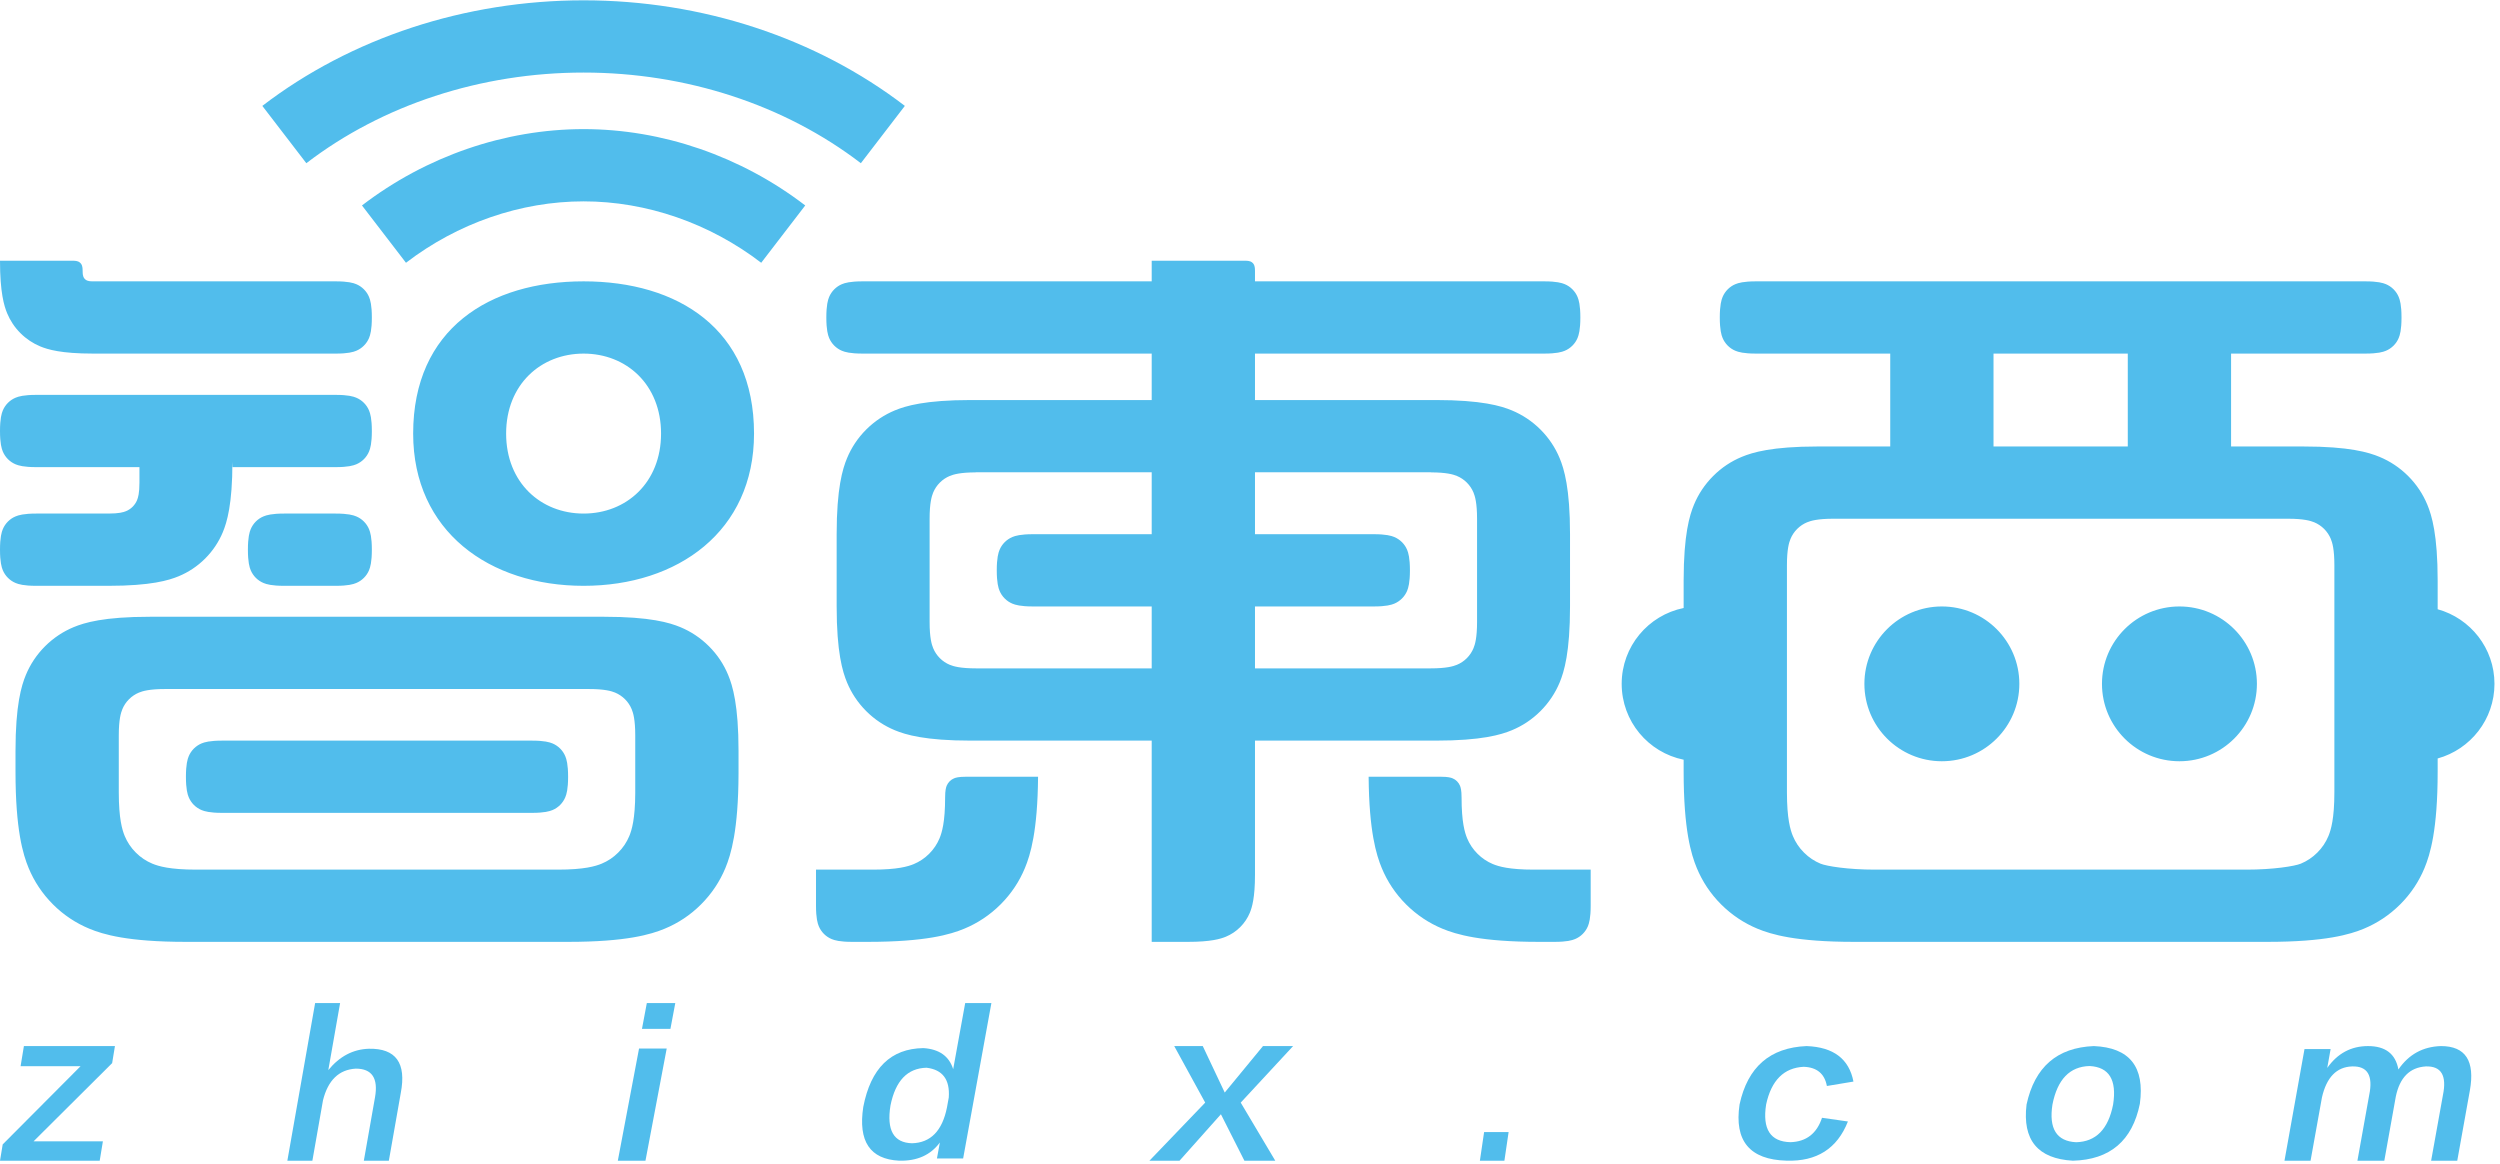 
<svg width="204px" height="95px" viewBox="0 0 204 95" version="1.1" xmlns="http://www.w3.org/2000/svg" xmlns:xlink="http://www.w3.org/1999/xlink">
    <!-- Generator: Sketch 47.1 (45422) - http://www.bohemiancoding.com/sketch -->
    <desc>Created with Sketch.</desc>
    <defs></defs>
    <g id="Page-1" stroke="none" stroke-width="1" fill="none" fill-rule="evenodd">
        <g id="H5-1" transform="translate(-128, -6158)" fill="#51BDEC">
            <g id="Page-1" transform="translate(128, 6158)">
                <g id="Group-3">
                    <path d="M2.95,47.803 L8.85,47.803 C12.314,47.803 13.77,47.357 14.582,47.021 C15.367,46.696 16.102,46.216 16.739,45.579 C17.377,44.942 17.858,44.208 18.183,43.424 C18.519,42.612 18.965,41.158 18.965,37.696 L18.981,38.118 L27.393,38.118 C28.403,38.118 28.829,37.988 29.065,37.89 C29.294,37.795 29.508,37.655 29.693,37.47 C29.88,37.284 30.02,37.068 30.115,36.841 C30.213,36.604 30.343,36.18 30.343,35.17 C30.343,34.161 30.213,33.736 30.115,33.499 C30.02,33.27 29.88,33.056 29.693,32.87 C29.508,32.685 29.294,32.545 29.065,32.45 C28.829,32.351 28.403,32.222 27.393,32.222 L2.95,32.222 C1.94,32.222 1.515,32.351 1.278,32.45 C1.049,32.545 0.835,32.685 0.649,32.87 C0.463,33.056 0.323,33.27 0.228,33.499 C0.13,33.736 0,34.161 0,35.17 C0,36.18 0.13,36.604 0.228,36.841 C0.323,37.068 0.463,37.284 0.649,37.47 C0.835,37.655 1.049,37.795 1.278,37.89 C1.515,37.988 1.94,38.118 2.95,38.118 L11.379,38.118 L11.379,39.381 C11.379,40.245 11.267,40.609 11.183,40.814 C11.102,41.009 10.981,41.192 10.823,41.351 C10.663,41.51 10.48,41.631 10.283,41.711 C10.08,41.796 9.716,41.907 8.85,41.907 L2.95,41.907 C1.94,41.907 1.515,42.037 1.278,42.136 C1.049,42.229 0.835,42.37 0.649,42.555 C0.463,42.741 0.323,42.956 0.228,43.184 C0.13,43.422 0,43.845 0,44.854 C0,45.865 0.13,46.288 0.228,46.526 C0.323,46.755 0.463,46.969 0.649,47.154 C0.835,47.34 1.049,47.48 1.278,47.574 C1.515,47.674 1.94,47.803 2.95,47.803 L2.95,47.803 Z M1.669,27.185 C2.148,27.663 2.698,28.024 3.286,28.267 C3.896,28.519 4.988,28.853 7.585,28.853 L7.581,28.854 L27.393,28.854 C28.403,28.854 28.829,28.724 29.065,28.626 C29.294,28.532 29.508,28.391 29.693,28.205 C29.88,28.02 30.02,27.805 30.115,27.577 C30.213,27.34 30.343,26.915 30.343,25.906 C30.343,24.897 30.213,24.472 30.115,24.235 C30.02,24.007 29.88,23.792 29.693,23.607 C29.508,23.421 29.294,23.281 29.065,23.186 C28.829,23.088 28.403,22.958 27.393,22.958 L7.585,22.958 C7.296,22.958 7.176,22.921 7.108,22.893 C7.042,22.866 6.982,22.826 6.929,22.773 C6.875,22.72 6.835,22.659 6.808,22.593 C6.78,22.525 6.743,22.405 6.743,22.116 C6.743,21.828 6.706,21.707 6.678,21.638 C6.65,21.573 6.611,21.512 6.558,21.459 C6.505,21.406 6.443,21.366 6.378,21.338 C6.31,21.311 6.189,21.274 5.9,21.274 L0,21.274 C0,23.87 0.334,24.96 0.586,25.569 C0.83,26.157 1.191,26.708 1.669,27.185 L1.669,27.185 Z M29.693,42.555 C29.508,42.37 29.294,42.229 29.065,42.136 C28.829,42.037 28.403,41.907 27.393,41.907 L23.179,41.907 C22.168,41.907 21.744,42.037 21.507,42.136 C21.278,42.229 21.064,42.37 20.877,42.555 C20.692,42.741 20.552,42.956 20.456,43.184 C20.358,43.422 20.229,43.845 20.229,44.854 C20.229,45.865 20.358,46.288 20.456,46.526 C20.552,46.755 20.692,46.969 20.877,47.154 C21.064,47.34 21.278,47.48 21.507,47.574 C21.744,47.674 22.168,47.803 23.179,47.803 L27.393,47.803 C28.403,47.803 28.829,47.674 29.065,47.574 C29.294,47.48 29.508,47.34 29.693,47.154 C29.88,46.969 30.02,46.755 30.115,46.526 C30.213,46.288 30.343,45.865 30.343,44.854 C30.343,43.845 30.213,43.422 30.115,43.184 C30.02,42.956 29.88,42.741 29.693,42.555 L29.693,42.555 Z M53.942,35.38 C53.942,31.379 51.113,28.854 47.622,28.854 C44.13,28.854 41.3,31.379 41.3,35.38 C41.3,39.381 44.13,41.907 47.622,41.907 C51.113,41.907 53.942,39.381 53.942,35.38 L53.942,35.38 Z M61.529,35.38 C61.529,43.363 55.303,47.803 47.622,47.803 C39.941,47.803 33.714,43.363 33.714,35.38 C33.714,26.834 39.941,22.958 47.622,22.958 C55.303,22.958 61.529,26.834 61.529,35.38 L61.529,35.38 Z M29.537,16.765 L33.128,21.442 C37.343,18.211 42.49,16.431 47.622,16.431 C52.752,16.431 57.9,18.211 62.115,21.442 L65.707,16.765 C60.466,12.748 54.044,10.536 47.622,10.536 C41.199,10.536 34.776,12.748 29.537,16.765 L29.537,16.765 Z M47.622,5.921 C55.989,5.921 64.024,8.549 70.246,13.318 L73.836,8.641 C66.59,3.086 57.279,0.026 47.622,0.026 C37.963,0.026 28.652,3.086 21.406,8.641 L24.997,13.318 C31.219,8.549 39.254,5.921 47.622,5.921 L47.622,5.921 Z M77.852,63.513 C77.721,63.566 77.597,63.647 77.492,63.753 C77.386,63.859 77.306,63.982 77.251,64.112 C77.196,64.248 77.122,64.49 77.122,65.067 C77.122,67.086 76.862,67.933 76.666,68.408 C76.475,68.866 76.195,69.294 75.823,69.664 C75.453,70.037 75.024,70.317 74.568,70.508 C74.091,70.704 73.242,70.962 71.221,70.962 L66.586,70.962 L66.586,73.909 C66.586,74.918 66.715,75.344 66.813,75.58 C66.909,75.808 67.048,76.022 67.234,76.208 C67.42,76.394 67.635,76.534 67.864,76.629 C68.101,76.728 68.526,76.856 69.536,76.856 L70.8,76.856 C75.562,76.856 77.564,76.246 78.682,75.783 C79.76,75.337 80.771,74.676 81.647,73.8 C82.525,72.925 83.186,71.914 83.631,70.837 C84.081,69.754 84.67,67.839 84.706,63.383 L78.79,63.383 C78.226,63.383 77.986,63.456 77.852,63.513 L77.852,63.513 Z M190.485,46.118 C190.485,44.82 190.319,44.275 190.192,43.97 C190.07,43.676 189.889,43.4 189.651,43.161 C189.412,42.923 189.137,42.743 188.843,42.62 C188.538,42.495 187.992,42.328 186.692,42.328 L149.607,42.328 C148.308,42.328 147.762,42.495 147.456,42.62 C147.162,42.743 146.887,42.923 146.649,43.161 C146.409,43.4 146.229,43.676 146.107,43.97 C145.981,44.275 145.814,44.82 145.814,46.118 L145.814,64.646 C145.814,66.809 146.091,67.717 146.301,68.226 C146.505,68.715 146.805,69.175 147.206,69.571 C147.602,69.971 148.061,70.271 148.551,70.474 C149.061,70.684 150.813,70.962 152.978,70.962 L183.321,70.962 C185.486,70.962 187.237,70.684 187.749,70.474 C188.239,70.271 188.697,69.971 189.095,69.571 C189.494,69.175 189.794,68.715 189.998,68.226 C190.208,67.717 190.485,66.809 190.485,64.646 L190.485,46.118 Z M162.671,36.433 L173.627,36.433 L173.627,28.853 L162.671,28.853 L162.671,36.433 Z M203.549,55.802 C203.549,58.707 201.585,61.153 198.913,61.891 L198.913,62.961 C198.913,67.72 198.301,69.72 197.838,70.837 C197.393,71.914 196.732,72.925 195.854,73.8 C194.976,74.676 193.967,75.337 192.889,75.783 C191.77,76.246 189.769,76.856 185.007,76.856 L151.293,76.856 C146.53,76.856 144.529,76.246 143.41,75.783 C142.333,75.337 141.322,74.676 140.445,73.8 C139.567,72.925 138.907,71.914 138.461,70.837 C137.997,69.72 137.385,67.72 137.385,62.961 L137.385,61.992 C134.5,61.407 132.329,58.859 132.329,55.802 C132.329,52.747 134.5,50.198 137.385,49.613 L137.385,47.347 C137.389,43.623 137.868,42.053 138.231,41.176 C138.583,40.328 139.105,39.532 139.796,38.842 C140.485,38.15 141.283,37.629 142.132,37.279 C143.01,36.915 144.581,36.436 148.308,36.433 L154.243,36.433 L154.243,28.853 L143.286,28.853 C142.275,28.853 141.851,28.724 141.613,28.625 C141.385,28.531 141.171,28.39 140.984,28.205 C140.799,28.019 140.658,27.805 140.563,27.577 C140.465,27.339 140.335,26.915 140.335,25.906 C140.335,24.896 140.465,24.471 140.563,24.235 C140.658,24.007 140.799,23.792 140.984,23.607 C141.171,23.421 141.385,23.28 141.613,23.186 C141.851,23.088 142.275,22.958 143.286,22.958 L193.014,22.958 C194.024,22.958 194.448,23.088 194.686,23.186 C194.913,23.28 195.128,23.421 195.315,23.607 C195.501,23.792 195.641,24.007 195.735,24.235 C195.834,24.47 195.962,24.892 195.963,25.889 L195.963,25.922 C195.962,26.919 195.834,27.341 195.735,27.577 C195.641,27.805 195.501,28.019 195.315,28.205 C195.128,28.39 194.913,28.531 194.686,28.625 C194.448,28.724 194.024,28.853 193.014,28.853 L182.056,28.853 L182.056,36.433 L187.957,36.433 C191.709,36.433 193.286,36.914 194.166,37.279 C195.015,37.63 195.811,38.151 196.503,38.841 C197.195,39.531 197.716,40.328 198.067,41.176 C198.433,42.055 198.913,43.631 198.913,47.38 L198.913,49.715 C201.585,50.453 203.549,52.898 203.549,55.802 L203.549,55.802 Z M51.836,60.014 C51.836,58.716 51.669,58.17 51.543,57.866 C51.421,57.572 51.241,57.295 51.001,57.057 C50.763,56.819 50.487,56.639 50.194,56.516 C49.888,56.391 49.342,56.224 48.043,56.224 L13.486,56.224 C12.187,56.224 11.641,56.391 11.336,56.516 C11.042,56.639 10.766,56.819 10.528,57.057 C10.288,57.295 10.108,57.572 9.986,57.866 C9.86,58.17 9.693,58.716 9.693,60.014 L9.693,64.646 C9.693,66.809 9.97,67.717 10.18,68.226 C10.384,68.715 10.685,69.175 11.084,69.571 C11.481,69.971 11.94,70.271 12.43,70.474 C12.94,70.684 13.849,70.962 16.015,70.962 L45.515,70.962 C47.68,70.962 48.589,70.684 49.099,70.474 C49.589,70.271 50.049,69.971 50.445,69.571 C50.844,69.175 51.145,68.715 51.349,68.226 C51.556,67.723 51.829,66.827 51.836,64.713 L51.836,60.014 Z M59.416,55.072 C59.782,55.952 60.264,57.528 60.264,61.277 L60.264,63.098 C60.252,67.757 59.648,69.73 59.19,70.837 C58.743,71.914 58.082,72.923 57.205,73.799 C56.33,74.677 55.317,75.337 54.239,75.782 C53.122,76.246 51.12,76.856 46.357,76.856 L15.172,76.856 C10.41,76.856 8.407,76.246 7.29,75.782 C6.212,75.337 5.2,74.677 4.324,73.799 C3.447,72.923 2.786,71.914 2.339,70.837 C1.876,69.72 1.265,67.72 1.265,62.961 L1.265,61.277 C1.265,57.528 1.747,55.952 2.112,55.072 C2.463,54.223 2.984,53.428 3.675,52.737 C4.366,52.047 5.163,51.526 6.011,51.174 C6.893,50.81 8.469,50.328 12.222,50.328 L49.308,50.328 C53.059,50.328 54.636,50.81 55.517,51.174 C56.366,51.526 57.162,52.047 57.853,52.737 C58.545,53.428 59.066,54.223 59.416,55.072 L59.416,55.072 Z M121.818,70.508 C121.361,70.317 120.933,70.037 120.562,69.664 C120.19,69.294 119.909,68.866 119.719,68.408 C119.523,67.933 119.264,67.086 119.264,65.067 C119.264,64.49 119.19,64.248 119.134,64.112 C119.08,63.982 118.999,63.859 118.893,63.753 C118.787,63.647 118.665,63.566 118.534,63.513 C118.4,63.456 118.159,63.383 117.595,63.383 L111.68,63.383 C111.716,67.839 112.305,69.754 112.754,70.837 C113.2,71.914 113.86,72.925 114.738,73.8 C115.615,74.676 116.626,75.337 117.704,75.783 C118.822,76.246 120.823,76.856 125.586,76.856 L126.85,76.856 C127.86,76.856 128.284,76.728 128.521,76.629 C128.751,76.534 128.965,76.394 129.151,76.208 C129.337,76.022 129.477,75.808 129.573,75.58 C129.669,75.344 129.8,74.918 129.8,73.909 L129.8,70.962 L125.164,70.962 C123.144,70.962 122.295,70.704 121.818,70.508 L121.818,70.508 Z M177.843,49.487 C174.351,49.487 171.521,52.315 171.521,55.802 C171.521,59.291 174.351,62.118 177.843,62.118 C181.333,62.118 184.164,59.291 184.164,55.802 C184.164,52.315 181.333,49.487 177.843,49.487 L177.843,49.487 Z M158.456,49.487 C154.965,49.487 152.135,52.315 152.135,55.802 C152.135,59.291 154.965,62.118 158.456,62.118 C161.949,62.118 164.778,59.291 164.778,55.802 C164.778,52.315 161.949,49.487 158.456,49.487 L158.456,49.487 Z M116.735,54.539 C118.034,54.539 118.58,54.372 118.886,54.247 C119.18,54.125 119.456,53.946 119.695,53.706 C119.933,53.467 120.114,53.191 120.236,52.896 C120.362,52.594 120.528,52.047 120.528,50.75 L120.528,42.336 C120.528,41.038 120.362,40.494 120.236,40.188 C120.114,39.894 119.933,39.618 119.695,39.381 C119.456,39.141 119.18,38.961 118.886,38.839 C118.58,38.713 118.034,38.546 116.735,38.546 L116.816,38.538 L102.407,38.538 L102.407,43.591 L112.099,43.591 C113.11,43.591 113.535,43.721 113.772,43.819 C114,43.915 114.214,44.055 114.401,44.24 C114.588,44.426 114.727,44.64 114.822,44.868 C114.919,45.105 115.05,45.529 115.05,46.539 C115.05,47.547 114.919,47.972 114.822,48.209 C114.727,48.438 114.588,48.652 114.401,48.837 C114.214,49.023 114,49.165 113.772,49.259 C113.535,49.357 113.11,49.487 112.099,49.487 L102.407,49.487 L102.407,54.539 L116.735,54.539 Z M93.979,38.538 L79.569,38.538 L79.65,38.546 C78.352,38.546 77.805,38.713 77.499,38.839 C77.205,38.961 76.93,39.141 76.691,39.381 C76.452,39.618 76.272,39.894 76.149,40.188 C76.024,40.494 75.856,41.038 75.856,42.336 L75.856,50.75 C75.856,52.047 76.024,52.594 76.149,52.896 C76.272,53.191 76.452,53.467 76.691,53.706 C76.93,53.946 77.205,54.125 77.499,54.247 C77.805,54.372 78.352,54.539 79.65,54.539 L93.979,54.539 L93.979,49.487 L84.285,49.487 C83.275,49.487 82.851,49.357 82.614,49.259 C82.386,49.165 82.17,49.023 81.985,48.837 C81.799,48.652 81.658,48.438 81.564,48.209 C81.466,47.972 81.336,47.547 81.336,46.539 C81.336,45.529 81.466,45.105 81.564,44.868 C81.658,44.64 81.799,44.426 81.985,44.24 C82.17,44.055 82.386,43.915 82.614,43.819 C82.851,43.721 83.275,43.591 84.285,43.591 L93.979,43.591 L93.979,38.538 Z M117.157,60.435 L102.407,60.435 L102.407,71.382 C102.407,73.258 102.166,74.045 101.984,74.486 C101.808,74.909 101.547,75.307 101.202,75.652 C100.856,75.998 100.458,76.258 100.033,76.434 C99.593,76.616 98.805,76.856 96.929,76.856 L96.932,76.856 L93.979,76.856 L93.979,60.435 L79.228,60.435 C75.477,60.435 73.899,59.952 73.019,59.588 C72.169,59.237 71.372,58.717 70.682,58.026 C69.991,57.335 69.47,56.539 69.119,55.692 C68.753,54.81 68.271,53.236 68.271,49.487 L68.271,43.591 C68.271,39.841 68.754,38.267 69.119,37.386 C69.47,36.538 69.991,35.741 70.682,35.051 C71.374,34.361 72.169,33.841 73.019,33.488 C73.9,33.124 75.477,32.643 79.228,32.643 L93.979,32.643 L93.979,28.853 L70.378,28.853 C69.368,28.853 68.944,28.724 68.706,28.625 C68.478,28.531 68.264,28.39 68.078,28.205 C67.892,28.019 67.751,27.805 67.656,27.577 C67.558,27.339 67.429,26.915 67.429,25.906 C67.429,24.896 67.558,24.471 67.656,24.235 C67.751,24.007 67.892,23.792 68.078,23.607 C68.264,23.421 68.478,23.28 68.706,23.186 C68.944,23.088 69.368,22.958 70.378,22.958 L93.979,22.958 L93.979,21.274 L101.565,21.274 C101.853,21.274 101.974,21.311 102.042,21.338 C102.108,21.366 102.168,21.406 102.221,21.459 C102.274,21.512 102.315,21.573 102.342,21.638 C102.37,21.706 102.407,21.827 102.407,22.116 L102.407,22.958 L126.007,22.958 C127.017,22.958 127.441,23.088 127.679,23.186 C127.907,23.28 128.122,23.421 128.307,23.607 C128.494,23.792 128.635,24.007 128.729,24.235 C128.826,24.471 128.957,24.896 128.957,25.906 C128.957,26.915 128.826,27.339 128.729,27.577 C128.635,27.805 128.494,28.019 128.307,28.205 C128.122,28.39 127.907,28.531 127.679,28.625 C127.441,28.724 127.017,28.853 126.007,28.853 L102.407,28.853 L102.407,32.643 L117.157,32.643 C120.909,32.643 122.485,33.124 123.367,33.488 C124.216,33.841 125.012,34.361 125.703,35.051 C126.395,35.741 126.916,36.538 127.267,37.386 C127.632,38.267 128.114,39.841 128.114,43.591 L128.114,49.487 C128.114,53.236 127.632,54.81 127.268,55.692 C126.916,56.539 126.394,57.335 125.703,58.026 C125.013,58.717 124.216,59.237 123.366,59.588 C122.486,59.952 120.909,60.435 117.157,60.435 L117.157,60.435 Z M46.129,61.711 C46.227,61.949 46.357,62.372 46.357,63.383 C46.357,64.392 46.227,64.816 46.129,65.053 C46.034,65.281 45.894,65.496 45.708,65.683 C45.522,65.868 45.308,66.008 45.08,66.103 C44.842,66.2 44.417,66.33 43.407,66.33 L18.121,66.33 C17.111,66.33 16.687,66.2 16.449,66.103 C16.221,66.008 16.007,65.868 15.82,65.683 C15.635,65.496 15.494,65.281 15.399,65.053 C15.301,64.816 15.172,64.392 15.172,63.383 C15.172,62.372 15.301,61.949 15.399,61.711 C15.494,61.483 15.635,61.268 15.82,61.083 C16.007,60.897 16.221,60.757 16.449,60.662 C16.687,60.564 17.111,60.435 18.121,60.435 L43.407,60.435 C44.417,60.435 44.842,60.564 45.08,60.662 C45.308,60.757 45.522,60.897 45.708,61.083 C45.894,61.268 46.034,61.483 46.129,61.711 L46.129,61.711 Z" id="Fill-1"></path>
                </g>
                <polygon id="Fill-4" points="1.95 85.36 1.68 87.003 6.573 87.003 0.22 93.384 0 94.714 8.136 94.714 8.396 93.133 2.737 93.133 9.151 86.751 9.379 85.36"></polygon>
                <path d="M31.73,94.714 L29.689,94.714 L30.6,89.546 C30.876,87.981 30.353,87.2 29.031,87.2 C27.658,87.282 26.766,88.142 26.356,89.785 L25.49,94.714 L23.448,94.714 L25.714,81.852 L27.752,81.852 L26.79,87.32 C27.706,86.198 28.809,85.619 30.099,85.578 C32.305,85.537 33.173,86.74 32.704,89.184 L31.73,94.714 Z" id="Fill-6"></path>
                <path d="M52.385,83.955 L52.781,81.852 L55.103,81.852 L54.707,83.955 L52.385,83.955 Z M50.414,94.714 L52.146,85.562 L54.403,85.562 L52.67,94.714 L50.414,94.714 Z" id="Fill-8"></path>
                <path d="M78.759,81.852 L80.897,81.852 L78.592,94.532 L76.454,94.532 L76.693,93.228 C75.936,94.256 74.828,94.75 73.37,94.712 C70.989,94.591 70.015,93.132 70.443,90.325 C71.055,87.164 72.69,85.565 75.343,85.525 C76.633,85.606 77.445,86.177 77.779,87.245 L78.759,81.852 Z M77.269,90.384 L77.42,89.555 C77.524,88.093 76.918,87.285 75.604,87.127 C74.048,87.164 73.068,88.192 72.663,90.208 C72.336,92.223 72.923,93.25 74.421,93.29 C75.936,93.25 76.885,92.281 77.269,90.384 L77.269,90.384 Z" id="Fill-10"></path>
                <polygon id="Fill-12" points="105.517 85.36 101.243 89.973 104.062 94.714 101.543 94.714 99.627 90.923 96.25 94.714 93.793 94.714 98.344 89.973 95.817 85.36 98.146 85.36 99.938 89.152 103.06 85.36"></polygon>
                <polygon id="Fill-14" points="121.103 92.376 120.759 94.714 122.759 94.714 123.103 92.376"></polygon>
                <path d="M151.241,88.256 L149.074,88.617 C148.887,87.614 148.257,87.089 147.181,87.051 C145.565,87.131 144.54,88.155 144.116,90.124 C143.8,92.136 144.462,93.163 146.1,93.202 C147.392,93.163 148.249,92.499 148.676,91.212 L150.79,91.513 C149.919,93.726 148.246,94.791 145.776,94.71 C142.78,94.631 141.505,93.1 141.948,90.124 C142.607,87.07 144.43,85.483 147.419,85.36 C149.611,85.442 150.885,86.406 151.241,88.256" id="Fill-16"></path>
                <path d="M170.857,85.36 C173.772,85.48 175.025,87.049 174.613,90.068 C174,93.085 172.177,94.635 169.149,94.714 C166.279,94.553 165.017,93.025 165.367,90.128 C166.029,87.071 167.857,85.48 170.857,85.36 M169.414,93.206 C171.03,93.165 172.037,92.14 172.43,90.128 C172.744,88.117 172.104,87.071 170.51,86.988 C168.893,87.029 167.884,88.076 167.48,90.128 C167.174,92.099 167.817,93.127 169.414,93.206" id="Fill-18"></path>
                <path d="M200.512,94.714 L198.38,94.714 L199.343,89.361 C199.673,87.759 199.205,86.982 197.944,87.02 C196.634,87.104 195.821,87.924 195.497,89.484 L194.56,94.714 L192.366,94.714 L193.326,89.361 C193.655,87.759 193.191,86.982 191.93,87.02 C190.669,87.063 189.849,87.904 189.472,89.545 L188.542,94.714 L186.414,94.714 L188.047,85.605 L190.178,85.605 L189.903,87.143 C190.742,85.954 191.851,85.36 193.23,85.36 C194.652,85.36 195.478,85.995 195.709,87.269 C196.556,86.036 197.713,85.402 199.183,85.36 C201.187,85.36 201.973,86.569 201.54,88.99 L200.512,94.714 Z" id="Fill-20"></path>
            </g>
        </g>
    </g>
</svg>